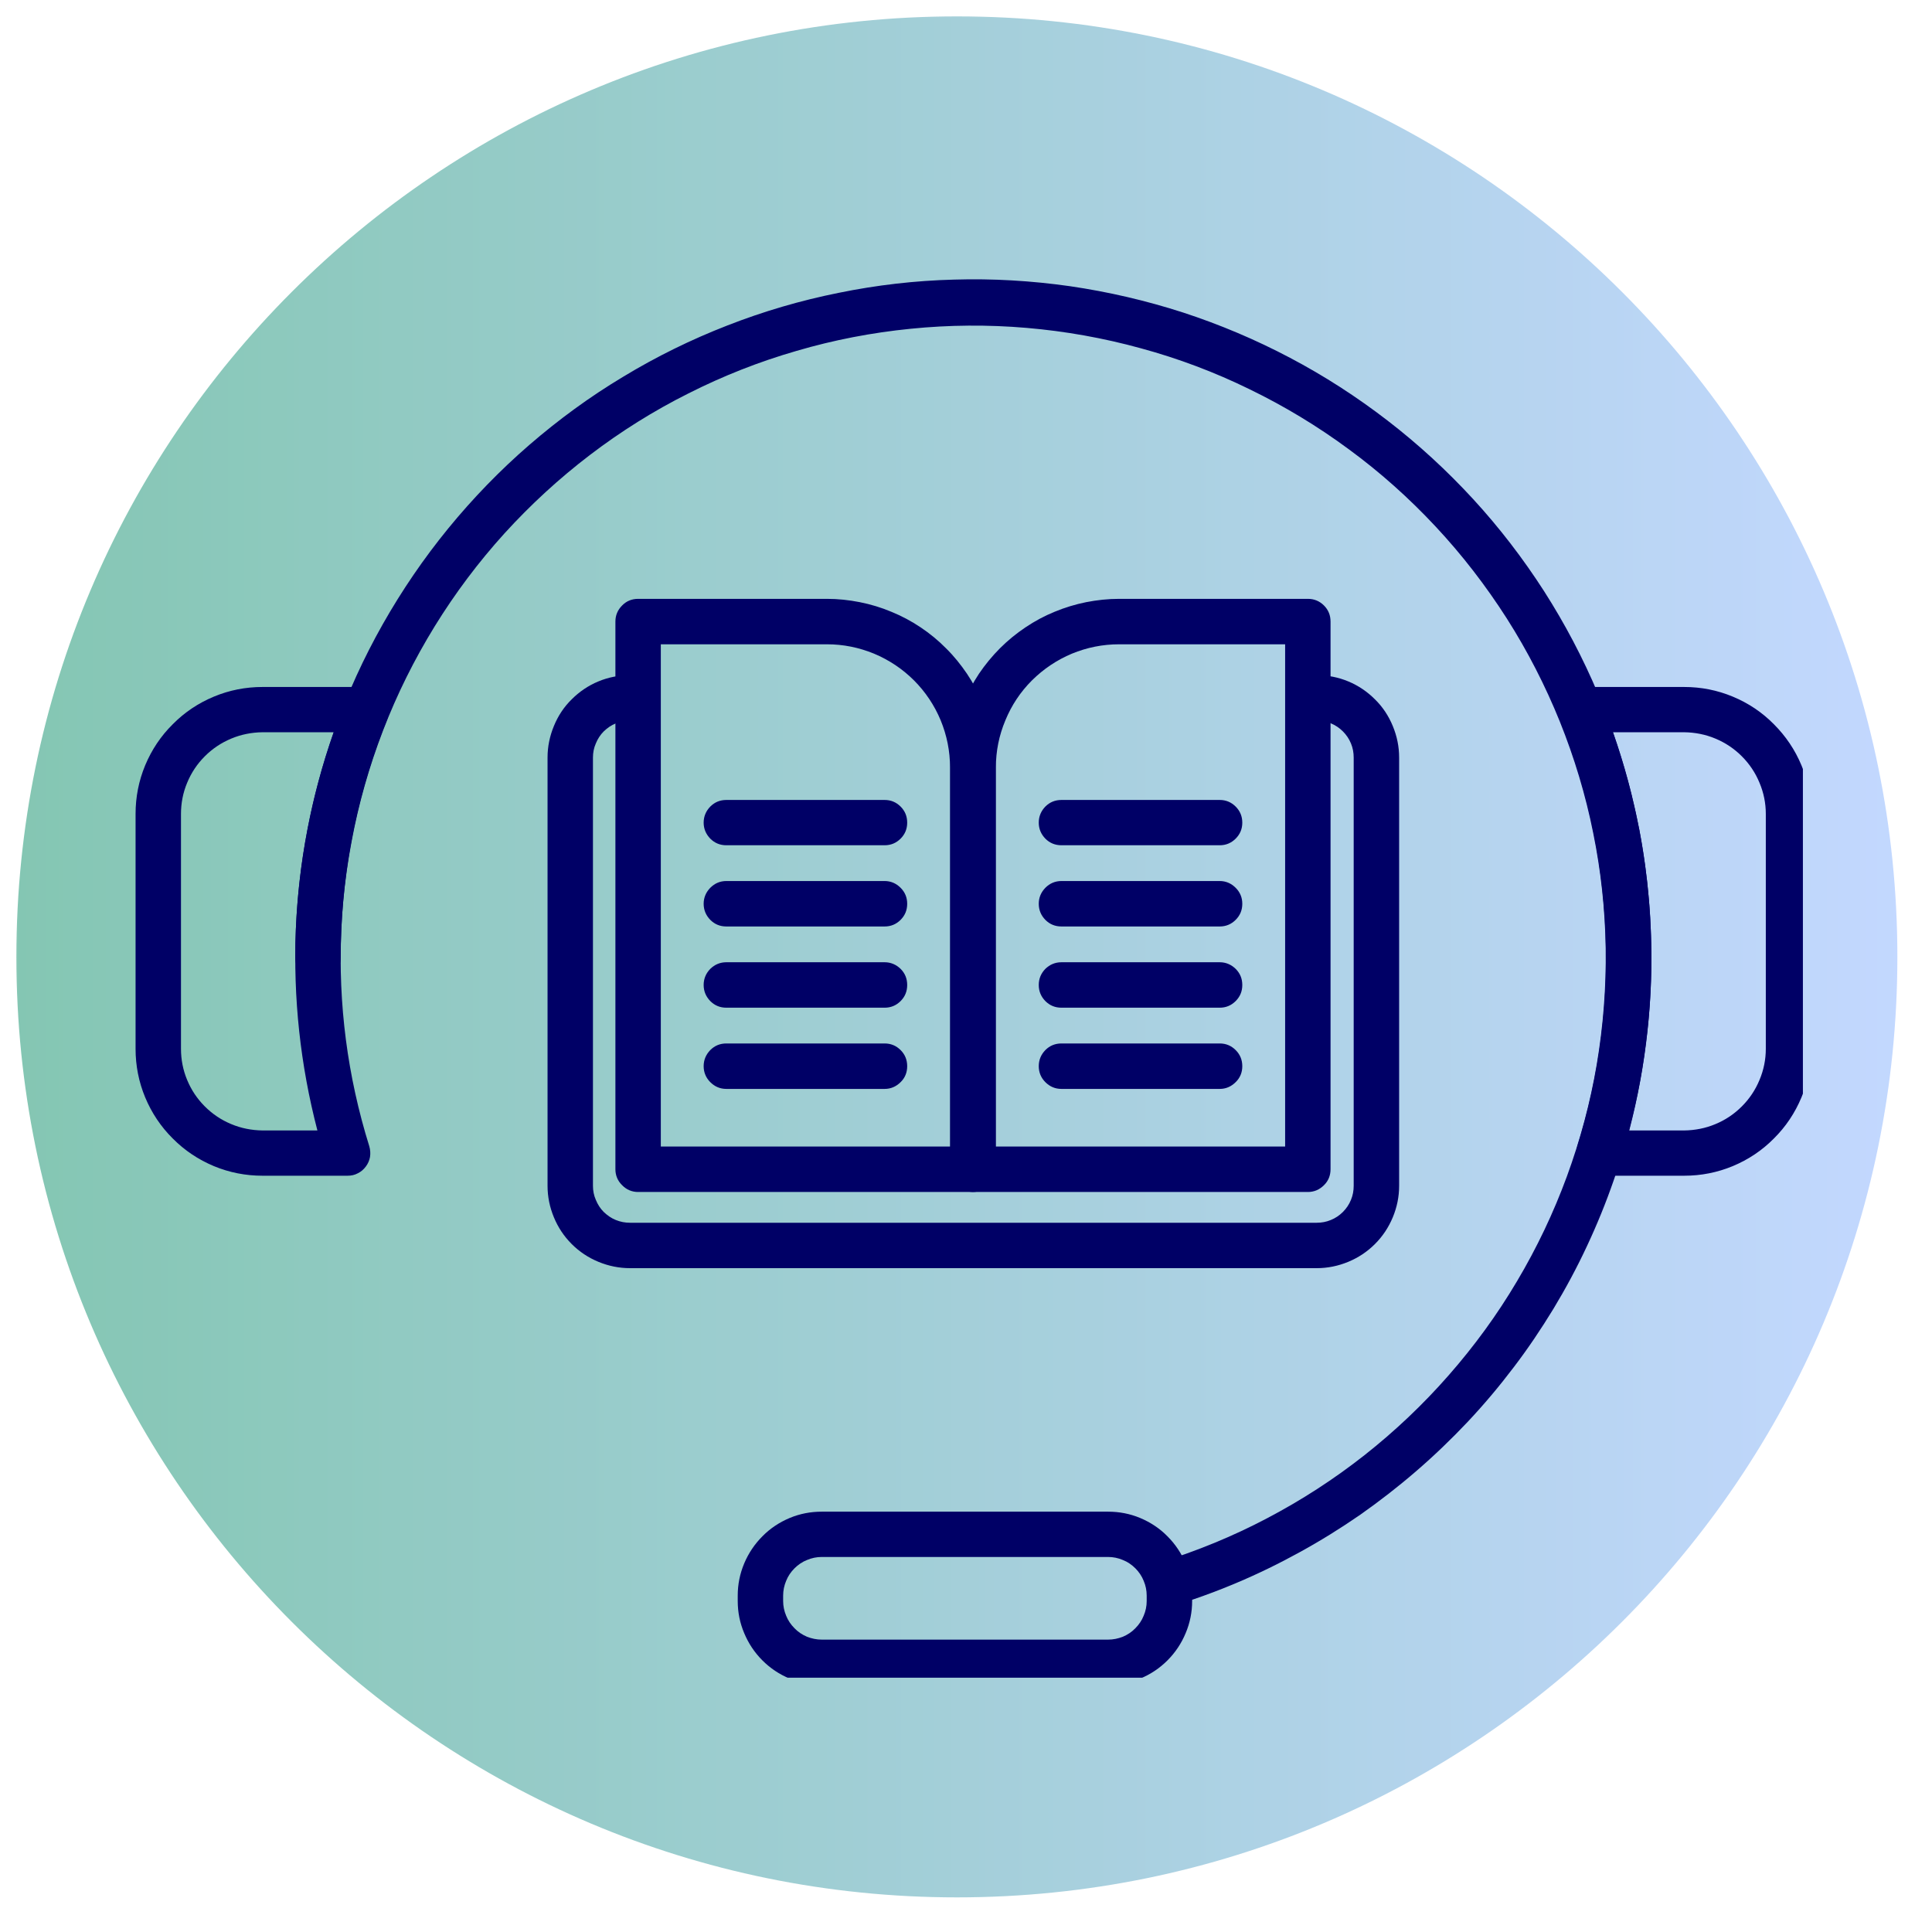 <svg xmlns="http://www.w3.org/2000/svg" xmlns:xlink="http://www.w3.org/1999/xlink" width="70" zoomAndPan="magnify" viewBox="0 0 52.5 52.5" height="70" preserveAspectRatio="xMidYMid meet" version="1.0"><defs><filter x="0%" y="0%" width="100%" height="100%" id="4f41540549"><feColorMatrix values="0 0 0 0 1 0 0 0 0 1 0 0 0 0 1 0 0 0 1 0" color-interpolation-filters="sRGB"/></filter><mask id="617b19bb77"><g filter="url(#4f41540549)"><rect x="-5.25" width="63" fill="#000000" y="-5.25" height="63" fill-opacity="0.56"/></g></mask><clipPath id="05a0478000"><path d="M 0.445 0.445 L 51.559 0.445 L 51.559 51.559 L 0.445 51.559 Z M 0.445 0.445 " clip-rule="nonzero"/></clipPath><clipPath id="3a3cc6bb3b"><path d="M 26.004 0.445 C 11.887 0.445 0.445 11.887 0.445 26.004 C 0.445 40.117 11.887 51.559 26.004 51.559 C 40.117 51.559 51.559 40.117 51.559 26.004 C 51.559 11.887 40.117 0.445 26.004 0.445 Z M 26.004 0.445 " clip-rule="nonzero"/></clipPath><linearGradient x1="0" gradientTransform="matrix(0.2, 0, 0, 0.2, 0.446, 0.446)" y1="0" x2="256" gradientUnits="userSpaceOnUse" y2="0" id="d925d72afe"><stop stop-opacity="1" stop-color="rgb(14.099%, 60.399%, 46.7%)" offset="0"/><stop stop-opacity="1" stop-color="rgb(14.27%, 60.446%, 46.907%)" offset="0.004"/><stop stop-opacity="1" stop-color="rgb(14.442%, 60.493%, 47.116%)" offset="0.008"/><stop stop-opacity="1" stop-color="rgb(14.613%, 60.541%, 47.324%)" offset="0.012"/><stop stop-opacity="1" stop-color="rgb(14.786%, 60.588%, 47.533%)" offset="0.016"/><stop stop-opacity="1" stop-color="rgb(14.957%, 60.635%, 47.74%)" offset="0.02"/><stop stop-opacity="1" stop-color="rgb(15.128%, 60.683%, 47.949%)" offset="0.023"/><stop stop-opacity="1" stop-color="rgb(15.298%, 60.73%, 48.157%)" offset="0.027"/><stop stop-opacity="1" stop-color="rgb(15.471%, 60.777%, 48.364%)" offset="0.031"/><stop stop-opacity="1" stop-color="rgb(15.642%, 60.825%, 48.572%)" offset="0.035"/><stop stop-opacity="1" stop-color="rgb(15.814%, 60.872%, 48.781%)" offset="0.039"/><stop stop-opacity="1" stop-color="rgb(15.985%, 60.919%, 48.988%)" offset="0.043"/><stop stop-opacity="1" stop-color="rgb(16.158%, 60.966%, 49.197%)" offset="0.047"/><stop stop-opacity="1" stop-color="rgb(16.328%, 61.014%, 49.405%)" offset="0.051"/><stop stop-opacity="1" stop-color="rgb(16.499%, 61.061%, 49.614%)" offset="0.055"/><stop stop-opacity="1" stop-color="rgb(16.67%, 61.108%, 49.821%)" offset="0.059"/><stop stop-opacity="1" stop-color="rgb(16.843%, 61.156%, 50.031%)" offset="0.062"/><stop stop-opacity="1" stop-color="rgb(17.014%, 61.203%, 50.238%)" offset="0.066"/><stop stop-opacity="1" stop-color="rgb(17.186%, 61.25%, 50.447%)" offset="0.07"/><stop stop-opacity="1" stop-color="rgb(17.357%, 61.298%, 50.655%)" offset="0.074"/><stop stop-opacity="1" stop-color="rgb(17.529%, 61.345%, 50.864%)" offset="0.078"/><stop stop-opacity="1" stop-color="rgb(17.7%, 61.392%, 51.071%)" offset="0.082"/><stop stop-opacity="1" stop-color="rgb(17.873%, 61.44%, 51.28%)" offset="0.086"/><stop stop-opacity="1" stop-color="rgb(18.044%, 61.487%, 51.488%)" offset="0.09"/><stop stop-opacity="1" stop-color="rgb(18.214%, 61.534%, 51.697%)" offset="0.094"/><stop stop-opacity="1" stop-color="rgb(18.385%, 61.581%, 51.904%)" offset="0.098"/><stop stop-opacity="1" stop-color="rgb(18.558%, 61.629%, 52.112%)" offset="0.102"/><stop stop-opacity="1" stop-color="rgb(18.729%, 61.676%, 52.319%)" offset="0.105"/><stop stop-opacity="1" stop-color="rgb(18.901%, 61.723%, 52.528%)" offset="0.109"/><stop stop-opacity="1" stop-color="rgb(19.072%, 61.771%, 52.736%)" offset="0.113"/><stop stop-opacity="1" stop-color="rgb(19.244%, 61.818%, 52.945%)" offset="0.117"/><stop stop-opacity="1" stop-color="rgb(19.415%, 61.864%, 53.152%)" offset="0.121"/><stop stop-opacity="1" stop-color="rgb(19.586%, 61.911%, 53.362%)" offset="0.125"/><stop stop-opacity="1" stop-color="rgb(19.757%, 61.958%, 53.569%)" offset="0.129"/><stop stop-opacity="1" stop-color="rgb(19.93%, 62.006%, 53.778%)" offset="0.133"/><stop stop-opacity="1" stop-color="rgb(20.1%, 62.053%, 53.986%)" offset="0.137"/><stop stop-opacity="1" stop-color="rgb(20.273%, 62.1%, 54.195%)" offset="0.141"/><stop stop-opacity="1" stop-color="rgb(20.444%, 62.148%, 54.402%)" offset="0.145"/><stop stop-opacity="1" stop-color="rgb(20.616%, 62.195%, 54.611%)" offset="0.148"/><stop stop-opacity="1" stop-color="rgb(20.787%, 62.242%, 54.819%)" offset="0.152"/><stop stop-opacity="1" stop-color="rgb(20.958%, 62.289%, 55.028%)" offset="0.156"/><stop stop-opacity="1" stop-color="rgb(21.129%, 62.337%, 55.235%)" offset="0.16"/><stop stop-opacity="1" stop-color="rgb(21.301%, 62.384%, 55.444%)" offset="0.164"/><stop stop-opacity="1" stop-color="rgb(21.472%, 62.431%, 55.652%)" offset="0.168"/><stop stop-opacity="1" stop-color="rgb(21.645%, 62.479%, 55.861%)" offset="0.172"/><stop stop-opacity="1" stop-color="rgb(21.815%, 62.526%, 56.068%)" offset="0.176"/><stop stop-opacity="1" stop-color="rgb(21.988%, 62.573%, 56.276%)" offset="0.18"/><stop stop-opacity="1" stop-color="rgb(22.159%, 62.621%, 56.483%)" offset="0.184"/><stop stop-opacity="1" stop-color="rgb(22.331%, 62.668%, 56.693%)" offset="0.188"/><stop stop-opacity="1" stop-color="rgb(22.502%, 62.715%, 56.9%)" offset="0.191"/><stop stop-opacity="1" stop-color="rgb(22.673%, 62.762%, 57.109%)" offset="0.195"/><stop stop-opacity="1" stop-color="rgb(22.844%, 62.81%, 57.317%)" offset="0.199"/><stop stop-opacity="1" stop-color="rgb(23.016%, 62.857%, 57.526%)" offset="0.203"/><stop stop-opacity="1" stop-color="rgb(23.187%, 62.904%, 57.733%)" offset="0.207"/><stop stop-opacity="1" stop-color="rgb(23.36%, 62.952%, 57.942%)" offset="0.211"/><stop stop-opacity="1" stop-color="rgb(23.531%, 62.999%, 58.15%)" offset="0.215"/><stop stop-opacity="1" stop-color="rgb(23.703%, 63.046%, 58.359%)" offset="0.219"/><stop stop-opacity="1" stop-color="rgb(23.874%, 63.094%, 58.566%)" offset="0.223"/><stop stop-opacity="1" stop-color="rgb(24.045%, 63.141%, 58.775%)" offset="0.227"/><stop stop-opacity="1" stop-color="rgb(24.216%, 63.188%, 58.983%)" offset="0.23"/><stop stop-opacity="1" stop-color="rgb(24.388%, 63.235%, 59.192%)" offset="0.234"/><stop stop-opacity="1" stop-color="rgb(24.559%, 63.283%, 59.399%)" offset="0.238"/><stop stop-opacity="1" stop-color="rgb(24.731%, 63.33%, 59.608%)" offset="0.242"/><stop stop-opacity="1" stop-color="rgb(24.902%, 63.377%, 59.816%)" offset="0.246"/><stop stop-opacity="1" stop-color="rgb(25.075%, 63.425%, 60.023%)" offset="0.25"/><stop stop-opacity="1" stop-color="rgb(25.246%, 63.472%, 60.231%)" offset="0.254"/><stop stop-opacity="1" stop-color="rgb(25.417%, 63.519%, 60.44%)" offset="0.258"/><stop stop-opacity="1" stop-color="rgb(25.587%, 63.567%, 60.648%)" offset="0.262"/><stop stop-opacity="1" stop-color="rgb(25.76%, 63.614%, 60.857%)" offset="0.266"/><stop stop-opacity="1" stop-color="rgb(25.931%, 63.661%, 61.064%)" offset="0.27"/><stop stop-opacity="1" stop-color="rgb(26.103%, 63.708%, 61.273%)" offset="0.273"/><stop stop-opacity="1" stop-color="rgb(26.274%, 63.756%, 61.481%)" offset="0.277"/><stop stop-opacity="1" stop-color="rgb(26.447%, 63.803%, 61.69%)" offset="0.281"/><stop stop-opacity="1" stop-color="rgb(26.617%, 63.849%, 61.897%)" offset="0.285"/><stop stop-opacity="1" stop-color="rgb(26.788%, 63.896%, 62.106%)" offset="0.289"/><stop stop-opacity="1" stop-color="rgb(26.959%, 63.943%, 62.314%)" offset="0.293"/><stop stop-opacity="1" stop-color="rgb(27.132%, 63.991%, 62.523%)" offset="0.297"/><stop stop-opacity="1" stop-color="rgb(27.303%, 64.038%, 62.73%)" offset="0.301"/><stop stop-opacity="1" stop-color="rgb(27.475%, 64.085%, 62.939%)" offset="0.305"/><stop stop-opacity="1" stop-color="rgb(27.646%, 64.133%, 63.147%)" offset="0.309"/><stop stop-opacity="1" stop-color="rgb(27.818%, 64.18%, 63.356%)" offset="0.312"/><stop stop-opacity="1" stop-color="rgb(27.989%, 64.227%, 63.564%)" offset="0.316"/><stop stop-opacity="1" stop-color="rgb(28.162%, 64.275%, 63.773%)" offset="0.32"/><stop stop-opacity="1" stop-color="rgb(28.333%, 64.322%, 63.98%)" offset="0.324"/><stop stop-opacity="1" stop-color="rgb(28.503%, 64.369%, 64.188%)" offset="0.328"/><stop stop-opacity="1" stop-color="rgb(28.674%, 64.417%, 64.395%)" offset="0.332"/><stop stop-opacity="1" stop-color="rgb(28.847%, 64.464%, 64.604%)" offset="0.336"/><stop stop-opacity="1" stop-color="rgb(29.018%, 64.511%, 64.812%)" offset="0.34"/><stop stop-opacity="1" stop-color="rgb(29.19%, 64.558%, 65.021%)" offset="0.344"/><stop stop-opacity="1" stop-color="rgb(29.361%, 64.606%, 65.228%)" offset="0.348"/><stop stop-opacity="1" stop-color="rgb(29.533%, 64.653%, 65.437%)" offset="0.352"/><stop stop-opacity="1" stop-color="rgb(29.704%, 64.7%, 65.645%)" offset="0.355"/><stop stop-opacity="1" stop-color="rgb(29.875%, 64.748%, 65.854%)" offset="0.359"/><stop stop-opacity="1" stop-color="rgb(30.046%, 64.795%, 66.061%)" offset="0.363"/><stop stop-opacity="1" stop-color="rgb(30.219%, 64.842%, 66.27%)" offset="0.367"/><stop stop-opacity="1" stop-color="rgb(30.389%, 64.89%, 66.478%)" offset="0.371"/><stop stop-opacity="1" stop-color="rgb(30.562%, 64.937%, 66.687%)" offset="0.375"/><stop stop-opacity="1" stop-color="rgb(30.733%, 64.984%, 66.895%)" offset="0.379"/><stop stop-opacity="1" stop-color="rgb(30.905%, 65.031%, 67.104%)" offset="0.383"/><stop stop-opacity="1" stop-color="rgb(31.076%, 65.079%, 67.311%)" offset="0.387"/><stop stop-opacity="1" stop-color="rgb(31.247%, 65.126%, 67.52%)" offset="0.391"/><stop stop-opacity="1" stop-color="rgb(31.418%, 65.173%, 67.728%)" offset="0.395"/><stop stop-opacity="1" stop-color="rgb(31.59%, 65.221%, 67.937%)" offset="0.398"/><stop stop-opacity="1" stop-color="rgb(31.761%, 65.268%, 68.144%)" offset="0.402"/><stop stop-opacity="1" stop-color="rgb(31.934%, 65.315%, 68.352%)" offset="0.406"/><stop stop-opacity="1" stop-color="rgb(32.104%, 65.363%, 68.559%)" offset="0.41"/><stop stop-opacity="1" stop-color="rgb(32.277%, 65.41%, 68.768%)" offset="0.414"/><stop stop-opacity="1" stop-color="rgb(32.448%, 65.457%, 68.976%)" offset="0.418"/><stop stop-opacity="1" stop-color="rgb(32.62%, 65.504%, 69.185%)" offset="0.422"/><stop stop-opacity="1" stop-color="rgb(32.791%, 65.552%, 69.392%)" offset="0.426"/><stop stop-opacity="1" stop-color="rgb(32.962%, 65.599%, 69.601%)" offset="0.43"/><stop stop-opacity="1" stop-color="rgb(33.133%, 65.646%, 69.809%)" offset="0.434"/><stop stop-opacity="1" stop-color="rgb(33.305%, 65.694%, 70.018%)" offset="0.438"/><stop stop-opacity="1" stop-color="rgb(33.476%, 65.741%, 70.226%)" offset="0.441"/><stop stop-opacity="1" stop-color="rgb(33.649%, 65.788%, 70.435%)" offset="0.445"/><stop stop-opacity="1" stop-color="rgb(33.82%, 65.834%, 70.642%)" offset="0.449"/><stop stop-opacity="1" stop-color="rgb(33.992%, 65.881%, 70.851%)" offset="0.453"/><stop stop-opacity="1" stop-color="rgb(34.163%, 65.929%, 71.059%)" offset="0.457"/><stop stop-opacity="1" stop-color="rgb(34.334%, 65.976%, 71.268%)" offset="0.461"/><stop stop-opacity="1" stop-color="rgb(34.505%, 66.023%, 71.475%)" offset="0.465"/><stop stop-opacity="1" stop-color="rgb(34.677%, 66.071%, 71.684%)" offset="0.469"/><stop stop-opacity="1" stop-color="rgb(34.848%, 66.118%, 71.892%)" offset="0.473"/><stop stop-opacity="1" stop-color="rgb(35.02%, 66.165%, 72.099%)" offset="0.477"/><stop stop-opacity="1" stop-color="rgb(35.191%, 66.212%, 72.307%)" offset="0.48"/><stop stop-opacity="1" stop-color="rgb(35.364%, 66.26%, 72.516%)" offset="0.484"/><stop stop-opacity="1" stop-color="rgb(35.535%, 66.307%, 72.723%)" offset="0.488"/><stop stop-opacity="1" stop-color="rgb(35.706%, 66.354%, 72.932%)" offset="0.492"/><stop stop-opacity="1" stop-color="rgb(35.876%, 66.402%, 73.14%)" offset="0.496"/><stop stop-opacity="1" stop-color="rgb(36.049%, 66.449%, 73.349%)" offset="0.5"/><stop stop-opacity="1" stop-color="rgb(36.22%, 66.496%, 73.557%)" offset="0.504"/><stop stop-opacity="1" stop-color="rgb(36.392%, 66.544%, 73.766%)" offset="0.508"/><stop stop-opacity="1" stop-color="rgb(36.563%, 66.591%, 73.973%)" offset="0.512"/><stop stop-opacity="1" stop-color="rgb(36.736%, 66.638%, 74.182%)" offset="0.516"/><stop stop-opacity="1" stop-color="rgb(36.906%, 66.685%, 74.39%)" offset="0.52"/><stop stop-opacity="1" stop-color="rgb(37.079%, 66.733%, 74.599%)" offset="0.523"/><stop stop-opacity="1" stop-color="rgb(37.25%, 66.78%, 74.806%)" offset="0.527"/><stop stop-opacity="1" stop-color="rgb(37.421%, 66.827%, 75.015%)" offset="0.531"/><stop stop-opacity="1" stop-color="rgb(37.592%, 66.875%, 75.223%)" offset="0.535"/><stop stop-opacity="1" stop-color="rgb(37.764%, 66.922%, 75.432%)" offset="0.539"/><stop stop-opacity="1" stop-color="rgb(37.935%, 66.969%, 75.639%)" offset="0.543"/><stop stop-opacity="1" stop-color="rgb(38.107%, 67.017%, 75.848%)" offset="0.547"/><stop stop-opacity="1" stop-color="rgb(38.278%, 67.064%, 76.056%)" offset="0.551"/><stop stop-opacity="1" stop-color="rgb(38.451%, 67.111%, 76.263%)" offset="0.555"/><stop stop-opacity="1" stop-color="rgb(38.622%, 67.159%, 76.471%)" offset="0.559"/><stop stop-opacity="1" stop-color="rgb(38.792%, 67.206%, 76.68%)" offset="0.562"/><stop stop-opacity="1" stop-color="rgb(38.963%, 67.253%, 76.888%)" offset="0.566"/><stop stop-opacity="1" stop-color="rgb(39.136%, 67.3%, 77.097%)" offset="0.57"/><stop stop-opacity="1" stop-color="rgb(39.307%, 67.348%, 77.304%)" offset="0.574"/><stop stop-opacity="1" stop-color="rgb(39.479%, 67.395%, 77.513%)" offset="0.578"/><stop stop-opacity="1" stop-color="rgb(39.65%, 67.442%, 77.721%)" offset="0.582"/><stop stop-opacity="1" stop-color="rgb(39.822%, 67.49%, 77.93%)" offset="0.586"/><stop stop-opacity="1" stop-color="rgb(39.993%, 67.537%, 78.137%)" offset="0.59"/><stop stop-opacity="1" stop-color="rgb(40.164%, 67.584%, 78.346%)" offset="0.594"/><stop stop-opacity="1" stop-color="rgb(40.335%, 67.632%, 78.554%)" offset="0.598"/><stop stop-opacity="1" stop-color="rgb(40.508%, 67.679%, 78.763%)" offset="0.602"/><stop stop-opacity="1" stop-color="rgb(40.678%, 67.726%, 78.97%)" offset="0.605"/><stop stop-opacity="1" stop-color="rgb(40.851%, 67.773%, 79.179%)" offset="0.609"/><stop stop-opacity="1" stop-color="rgb(41.022%, 67.819%, 79.387%)" offset="0.613"/><stop stop-opacity="1" stop-color="rgb(41.194%, 67.867%, 79.596%)" offset="0.617"/><stop stop-opacity="1" stop-color="rgb(41.365%, 67.914%, 79.803%)" offset="0.621"/><stop stop-opacity="1" stop-color="rgb(41.537%, 67.961%, 80.011%)" offset="0.625"/><stop stop-opacity="1" stop-color="rgb(41.708%, 68.008%, 80.219%)" offset="0.629"/><stop stop-opacity="1" stop-color="rgb(41.879%, 68.056%, 80.428%)" offset="0.633"/><stop stop-opacity="1" stop-color="rgb(42.05%, 68.103%, 80.635%)" offset="0.637"/><stop stop-opacity="1" stop-color="rgb(42.223%, 68.15%, 80.844%)" offset="0.641"/><stop stop-opacity="1" stop-color="rgb(42.393%, 68.198%, 81.052%)" offset="0.645"/><stop stop-opacity="1" stop-color="rgb(42.566%, 68.245%, 81.261%)" offset="0.648"/><stop stop-opacity="1" stop-color="rgb(42.737%, 68.292%, 81.468%)" offset="0.652"/><stop stop-opacity="1" stop-color="rgb(42.909%, 68.34%, 81.677%)" offset="0.656"/><stop stop-opacity="1" stop-color="rgb(43.08%, 68.387%, 81.885%)" offset="0.66"/><stop stop-opacity="1" stop-color="rgb(43.251%, 68.434%, 82.094%)" offset="0.664"/><stop stop-opacity="1" stop-color="rgb(43.422%, 68.481%, 82.301%)" offset="0.668"/><stop stop-opacity="1" stop-color="rgb(43.594%, 68.529%, 82.51%)" offset="0.672"/><stop stop-opacity="1" stop-color="rgb(43.765%, 68.576%, 82.718%)" offset="0.676"/><stop stop-opacity="1" stop-color="rgb(43.938%, 68.623%, 82.927%)" offset="0.68"/><stop stop-opacity="1" stop-color="rgb(44.109%, 68.671%, 83.134%)" offset="0.684"/><stop stop-opacity="1" stop-color="rgb(44.281%, 68.718%, 83.344%)" offset="0.688"/><stop stop-opacity="1" stop-color="rgb(44.452%, 68.765%, 83.551%)" offset="0.691"/><stop stop-opacity="1" stop-color="rgb(44.623%, 68.813%, 83.76%)" offset="0.695"/><stop stop-opacity="1" stop-color="rgb(44.794%, 68.86%, 83.968%)" offset="0.699"/><stop stop-opacity="1" stop-color="rgb(44.966%, 68.907%, 84.175%)" offset="0.703"/><stop stop-opacity="1" stop-color="rgb(45.137%, 68.954%, 84.383%)" offset="0.707"/><stop stop-opacity="1" stop-color="rgb(45.309%, 69.002%, 84.592%)" offset="0.711"/><stop stop-opacity="1" stop-color="rgb(45.48%, 69.049%, 84.799%)" offset="0.715"/><stop stop-opacity="1" stop-color="rgb(45.653%, 69.096%, 85.008%)" offset="0.719"/><stop stop-opacity="1" stop-color="rgb(45.824%, 69.144%, 85.216%)" offset="0.723"/><stop stop-opacity="1" stop-color="rgb(45.996%, 69.191%, 85.425%)" offset="0.727"/><stop stop-opacity="1" stop-color="rgb(46.167%, 69.238%, 85.632%)" offset="0.73"/><stop stop-opacity="1" stop-color="rgb(46.338%, 69.286%, 85.841%)" offset="0.734"/><stop stop-opacity="1" stop-color="rgb(46.509%, 69.333%, 86.049%)" offset="0.738"/><stop stop-opacity="1" stop-color="rgb(46.681%, 69.38%, 86.258%)" offset="0.742"/><stop stop-opacity="1" stop-color="rgb(46.852%, 69.427%, 86.465%)" offset="0.746"/><stop stop-opacity="1" stop-color="rgb(47.025%, 69.475%, 86.674%)" offset="0.75"/><stop stop-opacity="1" stop-color="rgb(47.195%, 69.522%, 86.882%)" offset="0.754"/><stop stop-opacity="1" stop-color="rgb(47.368%, 69.569%, 87.091%)" offset="0.758"/><stop stop-opacity="1" stop-color="rgb(47.539%, 69.617%, 87.299%)" offset="0.762"/><stop stop-opacity="1" stop-color="rgb(47.71%, 69.664%, 87.508%)" offset="0.766"/><stop stop-opacity="1" stop-color="rgb(47.881%, 69.71%, 87.715%)" offset="0.77"/><stop stop-opacity="1" stop-color="rgb(48.053%, 69.757%, 87.924%)" offset="0.773"/><stop stop-opacity="1" stop-color="rgb(48.224%, 69.804%, 88.132%)" offset="0.777"/><stop stop-opacity="1" stop-color="rgb(48.396%, 69.852%, 88.339%)" offset="0.781"/><stop stop-opacity="1" stop-color="rgb(48.567%, 69.899%, 88.547%)" offset="0.785"/><stop stop-opacity="1" stop-color="rgb(48.74%, 69.946%, 88.756%)" offset="0.789"/><stop stop-opacity="1" stop-color="rgb(48.911%, 69.994%, 88.963%)" offset="0.793"/><stop stop-opacity="1" stop-color="rgb(49.081%, 70.041%, 89.172%)" offset="0.797"/><stop stop-opacity="1" stop-color="rgb(49.252%, 70.088%, 89.38%)" offset="0.801"/><stop stop-opacity="1" stop-color="rgb(49.425%, 70.135%, 89.589%)" offset="0.805"/><stop stop-opacity="1" stop-color="rgb(49.596%, 70.183%, 89.796%)" offset="0.809"/><stop stop-opacity="1" stop-color="rgb(49.768%, 70.23%, 90.005%)" offset="0.812"/><stop stop-opacity="1" stop-color="rgb(49.939%, 70.277%, 90.213%)" offset="0.816"/><stop stop-opacity="1" stop-color="rgb(50.111%, 70.325%, 90.422%)" offset="0.82"/><stop stop-opacity="1" stop-color="rgb(50.282%, 70.372%, 90.63%)" offset="0.824"/><stop stop-opacity="1" stop-color="rgb(50.453%, 70.419%, 90.839%)" offset="0.828"/><stop stop-opacity="1" stop-color="rgb(50.624%, 70.467%, 91.046%)" offset="0.832"/><stop stop-opacity="1" stop-color="rgb(50.797%, 70.514%, 91.255%)" offset="0.836"/><stop stop-opacity="1" stop-color="rgb(50.967%, 70.561%, 91.463%)" offset="0.84"/><stop stop-opacity="1" stop-color="rgb(51.14%, 70.609%, 91.672%)" offset="0.844"/><stop stop-opacity="1" stop-color="rgb(51.311%, 70.656%, 91.879%)" offset="0.848"/><stop stop-opacity="1" stop-color="rgb(51.483%, 70.703%, 92.087%)" offset="0.852"/><stop stop-opacity="1" stop-color="rgb(51.654%, 70.75%, 92.294%)" offset="0.855"/><stop stop-opacity="1" stop-color="rgb(51.826%, 70.798%, 92.503%)" offset="0.859"/><stop stop-opacity="1" stop-color="rgb(51.997%, 70.845%, 92.711%)" offset="0.863"/><stop stop-opacity="1" stop-color="rgb(52.168%, 70.892%, 92.92%)" offset="0.867"/><stop stop-opacity="1" stop-color="rgb(52.339%, 70.94%, 93.127%)" offset="0.871"/><stop stop-opacity="1" stop-color="rgb(52.512%, 70.987%, 93.336%)" offset="0.875"/><stop stop-opacity="1" stop-color="rgb(52.682%, 71.034%, 93.544%)" offset="0.879"/><stop stop-opacity="1" stop-color="rgb(52.855%, 71.082%, 93.753%)" offset="0.883"/><stop stop-opacity="1" stop-color="rgb(53.026%, 71.129%, 93.961%)" offset="0.887"/><stop stop-opacity="1" stop-color="rgb(53.198%, 71.176%, 94.17%)" offset="0.891"/><stop stop-opacity="1" stop-color="rgb(53.369%, 71.223%, 94.377%)" offset="0.895"/><stop stop-opacity="1" stop-color="rgb(53.54%, 71.271%, 94.586%)" offset="0.898"/><stop stop-opacity="1" stop-color="rgb(53.711%, 71.318%, 94.794%)" offset="0.902"/><stop stop-opacity="1" stop-color="rgb(53.883%, 71.365%, 95.003%)" offset="0.906"/><stop stop-opacity="1" stop-color="rgb(54.054%, 71.413%, 95.21%)" offset="0.91"/><stop stop-opacity="1" stop-color="rgb(54.227%, 71.46%, 95.419%)" offset="0.914"/><stop stop-opacity="1" stop-color="rgb(54.398%, 71.507%, 95.627%)" offset="0.918"/><stop stop-opacity="1" stop-color="rgb(54.57%, 71.555%, 95.836%)" offset="0.922"/><stop stop-opacity="1" stop-color="rgb(54.741%, 71.602%, 96.043%)" offset="0.926"/><stop stop-opacity="1" stop-color="rgb(54.912%, 71.649%, 96.251%)" offset="0.93"/><stop stop-opacity="1" stop-color="rgb(55.083%, 71.695%, 96.458%)" offset="0.934"/><stop stop-opacity="1" stop-color="rgb(55.255%, 71.742%, 96.667%)" offset="0.938"/><stop stop-opacity="1" stop-color="rgb(55.426%, 71.79%, 96.875%)" offset="0.941"/><stop stop-opacity="1" stop-color="rgb(55.598%, 71.837%, 97.084%)" offset="0.945"/><stop stop-opacity="1" stop-color="rgb(55.769%, 71.884%, 97.292%)" offset="0.949"/><stop stop-opacity="1" stop-color="rgb(55.942%, 71.931%, 97.501%)" offset="0.953"/><stop stop-opacity="1" stop-color="rgb(56.113%, 71.979%, 97.708%)" offset="0.957"/><stop stop-opacity="1" stop-color="rgb(56.285%, 72.026%, 97.917%)" offset="0.961"/><stop stop-opacity="1" stop-color="rgb(56.456%, 72.073%, 98.125%)" offset="0.965"/><stop stop-opacity="1" stop-color="rgb(56.627%, 72.121%, 98.334%)" offset="0.969"/><stop stop-opacity="1" stop-color="rgb(56.798%, 72.168%, 98.541%)" offset="0.973"/><stop stop-opacity="1" stop-color="rgb(56.97%, 72.215%, 98.75%)" offset="0.977"/><stop stop-opacity="1" stop-color="rgb(57.141%, 72.263%, 98.958%)" offset="0.98"/><stop stop-opacity="1" stop-color="rgb(57.314%, 72.31%, 99.167%)" offset="0.984"/><stop stop-opacity="1" stop-color="rgb(57.484%, 72.357%, 99.374%)" offset="0.988"/><stop stop-opacity="1" stop-color="rgb(57.657%, 72.404%, 99.583%)" offset="0.992"/><stop stop-opacity="1" stop-color="rgb(57.828%, 72.452%, 99.791%)" offset="0.996"/><stop stop-opacity="1" stop-color="rgb(57.999%, 72.499%, 100%)" offset="1"/></linearGradient><clipPath id="05c834d2d3"><rect x="0" width="52" y="0" height="52"/></clipPath><clipPath id="6947bf5db8"><path d="M 3.672 18 L 11 18 L 11 32 L 3.672 32 Z M 3.672 18 " clip-rule="nonzero"/></clipPath><clipPath id="4e86661aca"><path d="M 42 18 L 48.992 18 L 48.992 32 L 42 32 Z M 42 18 " clip-rule="nonzero"/></clipPath><clipPath id="bc1286583b"><path d="M 20 41 L 33 41 L 33 45.59 L 20 45.59 Z M 20 41 " clip-rule="nonzero"/></clipPath></defs><g mask="url(#617b19bb77)"><g transform="matrix(1, 0, 0, 1, -0, 0)"><g clip-path="url(#05c834d2d3)"><g clip-path="url(#05a0478000)"><g clip-path="url(#3a3cc6bb3b)"><path fill="url(#d925d72afe)" d="M 0.445 0.445 L 0.445 51.559 L 51.559 51.559 L 51.559 0.445 Z M 0.445 0.445 " fill-rule="nonzero"/></g></g></g></g></g><path fill="#000066" d="M 26.434 32.391 L 17.34 32.391 C 17.172 32.391 17.023 32.328 16.906 32.207 C 16.785 32.09 16.723 31.941 16.723 31.773 L 16.723 16.891 C 16.723 16.719 16.785 16.574 16.906 16.453 C 17.023 16.332 17.172 16.273 17.34 16.273 L 22.473 16.273 C 22.773 16.273 23.07 16.305 23.363 16.363 C 23.66 16.422 23.945 16.508 24.223 16.625 C 24.5 16.738 24.766 16.879 25.016 17.047 C 25.266 17.215 25.496 17.402 25.707 17.617 C 25.922 17.828 26.109 18.062 26.277 18.309 C 26.445 18.559 26.586 18.824 26.703 19.102 C 26.816 19.379 26.902 19.668 26.961 19.961 C 27.023 20.254 27.051 20.555 27.051 20.855 L 27.051 31.773 C 27.051 31.941 26.992 32.09 26.871 32.207 C 26.75 32.328 26.605 32.391 26.434 32.391 Z M 17.957 31.156 L 25.816 31.156 L 25.816 20.855 C 25.816 20.41 25.73 19.984 25.562 19.574 C 25.391 19.164 25.148 18.801 24.836 18.488 C 24.523 18.176 24.16 17.934 23.75 17.762 C 23.34 17.594 22.914 17.508 22.473 17.508 L 17.957 17.508 Z M 17.957 31.156 " fill-opacity="1" fill-rule="nonzero"/><path fill="#000066" d="M 35.781 18.348 L 35.539 18.348 L 35.539 19.578 L 35.781 19.578 C 35.914 19.578 36.043 19.605 36.164 19.656 C 36.289 19.707 36.398 19.781 36.492 19.875 C 36.586 19.969 36.66 20.078 36.711 20.203 C 36.762 20.324 36.785 20.453 36.785 20.586 L 36.785 32.223 C 36.785 32.355 36.762 32.484 36.711 32.605 C 36.66 32.73 36.586 32.84 36.492 32.934 C 36.398 33.027 36.289 33.102 36.164 33.152 C 36.043 33.203 35.914 33.227 35.781 33.227 L 17.121 33.227 C 16.984 33.227 16.859 33.203 16.734 33.152 C 16.609 33.102 16.504 33.027 16.406 32.934 C 16.312 32.84 16.242 32.73 16.191 32.605 C 16.137 32.484 16.113 32.355 16.113 32.223 L 16.113 20.586 C 16.113 20.453 16.137 20.324 16.191 20.203 C 16.242 20.078 16.312 19.969 16.406 19.875 C 16.504 19.781 16.609 19.707 16.734 19.656 C 16.859 19.605 16.984 19.578 17.121 19.578 L 17.34 19.578 L 17.34 18.348 L 17.121 18.348 C 16.824 18.348 16.535 18.402 16.262 18.516 C 15.988 18.629 15.746 18.793 15.535 19.004 C 15.324 19.211 15.164 19.453 15.051 19.73 C 14.938 20.004 14.879 20.289 14.879 20.586 L 14.879 32.223 C 14.879 32.52 14.938 32.805 15.051 33.078 C 15.164 33.352 15.324 33.594 15.535 33.805 C 15.746 34.016 15.988 34.176 16.262 34.289 C 16.535 34.402 16.824 34.461 17.121 34.461 L 35.777 34.461 C 36.078 34.461 36.363 34.402 36.637 34.289 C 36.91 34.176 37.152 34.016 37.363 33.805 C 37.574 33.594 37.734 33.352 37.848 33.078 C 37.961 32.805 38.02 32.52 38.02 32.223 L 38.02 20.586 C 38.02 20.289 37.961 20.004 37.848 19.73 C 37.734 19.453 37.574 19.211 37.363 19.004 C 37.152 18.793 36.91 18.629 36.637 18.516 C 36.363 18.402 36.078 18.348 35.781 18.348 Z M 35.781 18.348 " fill-opacity="1" fill-rule="nonzero"/><path fill="#000066" d="M 35.539 32.391 L 26.445 32.391 C 26.277 32.391 26.129 32.328 26.012 32.207 C 25.891 32.09 25.828 31.941 25.828 31.773 L 25.828 20.855 C 25.828 20.555 25.859 20.254 25.918 19.961 C 25.977 19.668 26.062 19.379 26.18 19.102 C 26.293 18.824 26.438 18.559 26.602 18.309 C 26.77 18.062 26.961 17.828 27.172 17.617 C 27.387 17.402 27.617 17.215 27.867 17.047 C 28.117 16.879 28.379 16.738 28.656 16.625 C 28.938 16.508 29.223 16.422 29.516 16.363 C 29.812 16.305 30.109 16.273 30.41 16.273 L 35.539 16.273 C 35.711 16.273 35.855 16.332 35.977 16.453 C 36.098 16.574 36.156 16.719 36.156 16.891 L 36.156 31.773 C 36.156 31.941 36.098 32.09 35.977 32.207 C 35.855 32.328 35.711 32.391 35.539 32.391 Z M 27.062 31.156 L 34.922 31.156 L 34.922 17.508 L 30.41 17.508 C 29.965 17.508 29.539 17.594 29.129 17.762 C 28.719 17.934 28.359 18.176 28.043 18.488 C 27.73 18.801 27.488 19.164 27.32 19.574 C 27.148 19.984 27.062 20.41 27.062 20.855 Z M 27.062 31.156 " fill-opacity="1" fill-rule="nonzero"/><path fill="#000066" d="M 24.039 22.969 L 19.738 22.969 C 19.566 22.969 19.422 22.91 19.301 22.789 C 19.184 22.668 19.121 22.523 19.121 22.355 C 19.121 22.184 19.184 22.039 19.301 21.918 C 19.422 21.797 19.566 21.738 19.738 21.738 L 24.039 21.738 C 24.207 21.738 24.352 21.797 24.473 21.918 C 24.594 22.039 24.652 22.184 24.652 22.355 C 24.652 22.523 24.594 22.668 24.473 22.789 C 24.352 22.91 24.207 22.969 24.039 22.969 Z M 24.039 22.969 " fill-opacity="1" fill-rule="nonzero"/><path fill="#000066" d="M 24.039 25.176 L 19.738 25.176 C 19.566 25.176 19.422 25.117 19.301 24.996 C 19.184 24.875 19.121 24.73 19.121 24.559 C 19.121 24.391 19.184 24.246 19.301 24.125 C 19.422 24.004 19.566 23.941 19.738 23.941 L 24.039 23.941 C 24.207 23.941 24.352 24.004 24.473 24.125 C 24.594 24.246 24.652 24.391 24.652 24.559 C 24.652 24.73 24.594 24.875 24.473 24.996 C 24.352 25.117 24.207 25.176 24.039 25.176 Z M 24.039 25.176 " fill-opacity="1" fill-rule="nonzero"/><path fill="#000066" d="M 24.039 27.383 L 19.738 27.383 C 19.566 27.383 19.422 27.324 19.301 27.203 C 19.184 27.082 19.121 26.938 19.121 26.766 C 19.121 26.594 19.184 26.449 19.301 26.328 C 19.422 26.211 19.566 26.148 19.738 26.148 L 24.039 26.148 C 24.207 26.148 24.352 26.211 24.473 26.328 C 24.594 26.449 24.652 26.594 24.652 26.766 C 24.652 26.938 24.594 27.082 24.473 27.203 C 24.352 27.324 24.207 27.383 24.039 27.383 Z M 24.039 27.383 " fill-opacity="1" fill-rule="nonzero"/><path fill="#000066" d="M 24.039 29.59 L 19.738 29.59 C 19.566 29.59 19.422 29.527 19.301 29.406 C 19.184 29.289 19.121 29.141 19.121 28.973 C 19.121 28.801 19.184 28.656 19.301 28.535 C 19.422 28.414 19.566 28.355 19.738 28.355 L 24.039 28.355 C 24.207 28.355 24.352 28.414 24.473 28.535 C 24.594 28.656 24.652 28.801 24.652 28.973 C 24.652 29.141 24.594 29.289 24.473 29.406 C 24.352 29.527 24.207 29.59 24.039 29.59 Z M 24.039 29.59 " fill-opacity="1" fill-rule="nonzero"/><path fill="#000066" d="M 33.145 22.969 L 28.844 22.969 C 28.672 22.969 28.527 22.91 28.406 22.789 C 28.289 22.668 28.227 22.523 28.227 22.355 C 28.227 22.184 28.289 22.039 28.406 21.918 C 28.527 21.797 28.672 21.738 28.844 21.738 L 33.145 21.738 C 33.312 21.738 33.457 21.797 33.578 21.918 C 33.699 22.039 33.758 22.184 33.758 22.355 C 33.758 22.523 33.699 22.668 33.578 22.789 C 33.457 22.91 33.312 22.969 33.145 22.969 Z M 33.145 22.969 " fill-opacity="1" fill-rule="nonzero"/><path fill="#000066" d="M 33.145 25.176 L 28.844 25.176 C 28.672 25.176 28.527 25.117 28.406 24.996 C 28.289 24.875 28.227 24.73 28.227 24.559 C 28.227 24.391 28.289 24.246 28.406 24.125 C 28.527 24.004 28.672 23.941 28.844 23.941 L 33.145 23.941 C 33.312 23.941 33.457 24.004 33.578 24.125 C 33.699 24.246 33.758 24.391 33.758 24.559 C 33.758 24.73 33.699 24.875 33.578 24.996 C 33.457 25.117 33.312 25.176 33.145 25.176 Z M 33.145 25.176 " fill-opacity="1" fill-rule="nonzero"/><path fill="#000066" d="M 33.145 27.383 L 28.844 27.383 C 28.672 27.383 28.527 27.324 28.406 27.203 C 28.289 27.082 28.227 26.938 28.227 26.766 C 28.227 26.594 28.289 26.449 28.406 26.328 C 28.527 26.211 28.672 26.148 28.844 26.148 L 33.145 26.148 C 33.312 26.148 33.457 26.211 33.578 26.328 C 33.699 26.449 33.758 26.594 33.758 26.766 C 33.758 26.938 33.699 27.082 33.578 27.203 C 33.457 27.324 33.312 27.383 33.145 27.383 Z M 33.145 27.383 " fill-opacity="1" fill-rule="nonzero"/><path fill="#000066" d="M 33.145 29.59 L 28.844 29.59 C 28.672 29.59 28.527 29.527 28.406 29.406 C 28.289 29.289 28.227 29.141 28.227 28.973 C 28.227 28.801 28.289 28.656 28.406 28.535 C 28.527 28.414 28.672 28.355 28.844 28.355 L 33.145 28.355 C 33.312 28.355 33.457 28.414 33.578 28.535 C 33.699 28.656 33.758 28.801 33.758 28.973 C 33.758 29.141 33.699 29.289 33.578 29.406 C 33.457 29.527 33.312 29.59 33.145 29.59 Z M 33.145 29.59 " fill-opacity="1" fill-rule="nonzero"/><g clip-path="url(#6947bf5db8)"><path fill="#000066" d="M 9.445 31.949 L 7.133 31.949 C 6.676 31.949 6.234 31.863 5.812 31.688 C 5.391 31.512 5.016 31.262 4.695 30.938 C 4.371 30.617 4.121 30.242 3.945 29.82 C 3.77 29.398 3.684 28.957 3.684 28.5 L 3.684 22.117 C 3.684 21.66 3.77 21.219 3.945 20.797 C 4.121 20.375 4.371 20 4.695 19.68 C 5.016 19.355 5.391 19.105 5.812 18.93 C 6.234 18.754 6.676 18.668 7.133 18.668 L 9.961 18.668 C 10.066 18.668 10.16 18.691 10.254 18.738 C 10.344 18.789 10.418 18.855 10.473 18.941 C 10.531 19.023 10.566 19.117 10.574 19.223 C 10.586 19.324 10.57 19.422 10.531 19.516 C 9.777 21.367 9.359 23.293 9.273 25.289 C 9.188 27.289 9.441 29.242 10.035 31.148 C 10.062 31.242 10.07 31.34 10.055 31.438 C 10.039 31.531 10 31.621 9.941 31.699 C 9.883 31.777 9.812 31.84 9.723 31.883 C 9.637 31.93 9.543 31.949 9.445 31.949 Z M 7.133 19.898 C 6.84 19.902 6.555 19.957 6.285 20.07 C 6.012 20.184 5.773 20.344 5.566 20.551 C 5.359 20.758 5.199 20.996 5.086 21.27 C 4.973 21.539 4.918 21.824 4.918 22.117 L 4.918 28.5 C 4.918 28.793 4.973 29.078 5.086 29.348 C 5.199 29.621 5.359 29.859 5.566 30.066 C 5.773 30.273 6.012 30.434 6.285 30.547 C 6.555 30.66 6.84 30.715 7.133 30.719 L 8.625 30.719 C 8.16 28.934 7.965 27.117 8.039 25.277 C 8.113 23.434 8.457 21.641 9.066 19.898 Z M 7.133 19.898 " fill-opacity="1" fill-rule="nonzero"/></g><g clip-path="url(#4e86661aca)"><path fill="#000066" d="M 45.766 31.949 L 43.453 31.949 C 43.355 31.949 43.262 31.93 43.176 31.883 C 43.086 31.84 43.016 31.777 42.957 31.699 C 42.898 31.621 42.863 31.531 42.844 31.438 C 42.828 31.34 42.836 31.242 42.863 31.148 C 43.457 29.242 43.711 27.289 43.625 25.289 C 43.539 23.293 43.121 21.367 42.367 19.516 C 42.328 19.422 42.312 19.324 42.324 19.223 C 42.332 19.117 42.367 19.023 42.426 18.941 C 42.48 18.855 42.555 18.789 42.648 18.738 C 42.738 18.691 42.836 18.668 42.938 18.668 L 45.766 18.668 C 46.223 18.668 46.664 18.754 47.086 18.93 C 47.508 19.105 47.883 19.355 48.203 19.68 C 48.527 20.004 48.777 20.375 48.953 20.797 C 49.129 21.219 49.215 21.66 49.215 22.117 L 49.215 28.5 C 49.215 28.957 49.129 29.398 48.953 29.82 C 48.777 30.242 48.527 30.617 48.203 30.938 C 47.883 31.262 47.508 31.512 47.086 31.688 C 46.664 31.863 46.223 31.949 45.766 31.949 Z M 44.273 30.719 L 45.766 30.719 C 46.059 30.715 46.344 30.66 46.613 30.547 C 46.887 30.434 47.125 30.273 47.332 30.066 C 47.539 29.859 47.699 29.621 47.812 29.348 C 47.926 29.078 47.984 28.793 47.984 28.5 L 47.984 22.117 C 47.984 21.824 47.926 21.539 47.812 21.27 C 47.699 20.996 47.539 20.758 47.332 20.551 C 47.125 20.344 46.887 20.184 46.613 20.07 C 46.344 19.957 46.059 19.902 45.766 19.898 L 43.832 19.898 C 44.441 21.641 44.785 23.434 44.859 25.277 C 44.934 27.117 44.738 28.934 44.273 30.719 Z M 44.273 30.719 " fill-opacity="1" fill-rule="nonzero"/></g><path fill="#000066" d="M 43.426 18.855 C 43.016 17.883 42.527 16.953 41.957 16.062 C 41.387 15.176 40.746 14.34 40.031 13.562 C 39.316 12.785 38.543 12.074 37.707 11.43 C 36.871 10.785 35.988 10.215 35.055 9.723 C 34.121 9.23 33.152 8.82 32.148 8.492 C 31.145 8.168 30.121 7.93 29.074 7.777 C 28.031 7.629 26.98 7.566 25.926 7.598 C 24.871 7.625 23.824 7.746 22.793 7.957 C 21.758 8.164 20.746 8.461 19.766 8.844 C 18.781 9.227 17.836 9.691 16.934 10.238 C 16.027 10.781 15.18 11.402 14.379 12.094 C 13.582 12.785 12.852 13.539 12.184 14.355 C 11.516 15.172 10.922 16.043 10.402 16.961 C 9.883 17.879 9.445 18.836 9.094 19.832 C 8.738 20.824 8.473 21.844 8.293 22.883 C 8.113 23.922 8.023 24.973 8.023 26.027 C 8.023 26.195 8.086 26.344 8.203 26.461 C 8.324 26.582 8.473 26.645 8.641 26.645 C 8.812 26.645 8.957 26.582 9.078 26.461 C 9.199 26.344 9.258 26.195 9.258 26.027 C 9.258 24.969 9.355 23.922 9.551 22.883 C 9.742 21.848 10.031 20.832 10.41 19.848 C 10.789 18.863 11.258 17.922 11.812 17.02 C 12.367 16.121 12.996 15.281 13.707 14.496 C 14.418 13.715 15.191 13.004 16.031 12.363 C 16.871 11.723 17.762 11.164 18.707 10.691 C 19.648 10.215 20.629 9.828 21.645 9.535 C 22.656 9.238 23.691 9.039 24.742 8.934 C 25.793 8.828 26.844 8.82 27.898 8.91 C 28.949 9 29.984 9.184 31.004 9.465 C 32.023 9.742 33.008 10.113 33.957 10.578 C 34.906 11.039 35.805 11.582 36.656 12.211 C 37.508 12.836 38.293 13.539 39.012 14.309 C 39.734 15.082 40.375 15.914 40.945 16.805 C 41.512 17.695 41.992 18.633 42.387 19.609 C 42.781 20.59 43.086 21.598 43.293 22.633 C 43.504 23.668 43.617 24.715 43.633 25.77 C 43.648 26.828 43.566 27.875 43.391 28.918 C 43.215 29.961 42.941 30.977 42.578 31.969 C 42.215 32.957 41.762 33.91 41.223 34.816 C 40.684 35.727 40.066 36.574 39.367 37.371 C 38.672 38.164 37.91 38.887 37.078 39.543 C 36.25 40.195 35.367 40.766 34.43 41.258 C 33.496 41.75 32.523 42.148 31.512 42.461 C 31.688 42.734 31.777 43.035 31.777 43.359 L 31.777 43.508 C 31.777 43.562 31.773 43.617 31.77 43.672 C 32.387 43.488 32.992 43.27 33.586 43.02 C 34.18 42.77 34.758 42.488 35.324 42.176 C 35.887 41.867 36.434 41.527 36.965 41.16 C 37.492 40.789 38 40.395 38.488 39.973 C 38.977 39.551 39.441 39.105 39.883 38.637 C 40.324 38.168 40.738 37.676 41.129 37.16 C 41.52 36.648 41.879 36.113 42.215 35.562 C 42.547 35.012 42.852 34.445 43.125 33.859 C 43.398 33.277 43.641 32.68 43.852 32.07 C 44.066 31.461 44.242 30.844 44.391 30.215 C 44.539 29.59 44.652 28.957 44.73 28.316 C 44.812 27.676 44.859 27.035 44.871 26.391 C 44.883 25.746 44.863 25.102 44.809 24.461 C 44.754 23.816 44.668 23.18 44.547 22.547 C 44.422 21.914 44.27 21.289 44.082 20.672 C 43.895 20.055 43.676 19.449 43.426 18.855 Z M 43.426 18.855 " fill-opacity="1" fill-rule="nonzero"/><g clip-path="url(#bc1286583b)"><path fill="#000066" d="M 30.109 45.789 L 22.332 45.789 C 22.027 45.789 21.738 45.73 21.457 45.613 C 21.18 45.5 20.93 45.332 20.719 45.121 C 20.504 44.906 20.34 44.66 20.223 44.379 C 20.105 44.102 20.047 43.809 20.047 43.508 L 20.047 43.359 C 20.047 43.055 20.105 42.766 20.223 42.484 C 20.34 42.207 20.504 41.961 20.719 41.746 C 20.93 41.531 21.18 41.367 21.457 41.25 C 21.738 41.133 22.027 41.078 22.332 41.078 L 30.109 41.078 C 30.414 41.078 30.703 41.133 30.984 41.25 C 31.262 41.367 31.512 41.531 31.723 41.746 C 31.938 41.961 32.102 42.207 32.219 42.484 C 32.336 42.766 32.395 43.055 32.395 43.359 L 32.395 43.508 C 32.395 43.809 32.336 44.102 32.219 44.379 C 32.102 44.66 31.938 44.906 31.723 45.121 C 31.512 45.332 31.262 45.5 30.984 45.613 C 30.703 45.73 30.414 45.789 30.109 45.789 Z M 22.332 42.309 C 22.191 42.309 22.059 42.336 21.93 42.391 C 21.801 42.441 21.688 42.52 21.59 42.617 C 21.492 42.715 21.414 42.828 21.363 42.957 C 21.309 43.086 21.281 43.219 21.281 43.359 L 21.281 43.508 C 21.281 43.645 21.309 43.777 21.363 43.906 C 21.414 44.035 21.492 44.148 21.59 44.246 C 21.688 44.348 21.801 44.422 21.93 44.477 C 22.059 44.527 22.191 44.555 22.332 44.555 L 30.109 44.555 C 30.25 44.555 30.383 44.527 30.512 44.477 C 30.641 44.422 30.754 44.348 30.852 44.246 C 30.949 44.148 31.027 44.035 31.078 43.906 C 31.133 43.777 31.16 43.645 31.16 43.508 L 31.16 43.359 C 31.16 43.219 31.133 43.086 31.078 42.957 C 31.027 42.828 30.949 42.715 30.852 42.617 C 30.754 42.52 30.641 42.441 30.512 42.391 C 30.383 42.336 30.25 42.309 30.109 42.309 Z M 22.332 42.309 " fill-opacity="1" fill-rule="nonzero"/></g></svg>